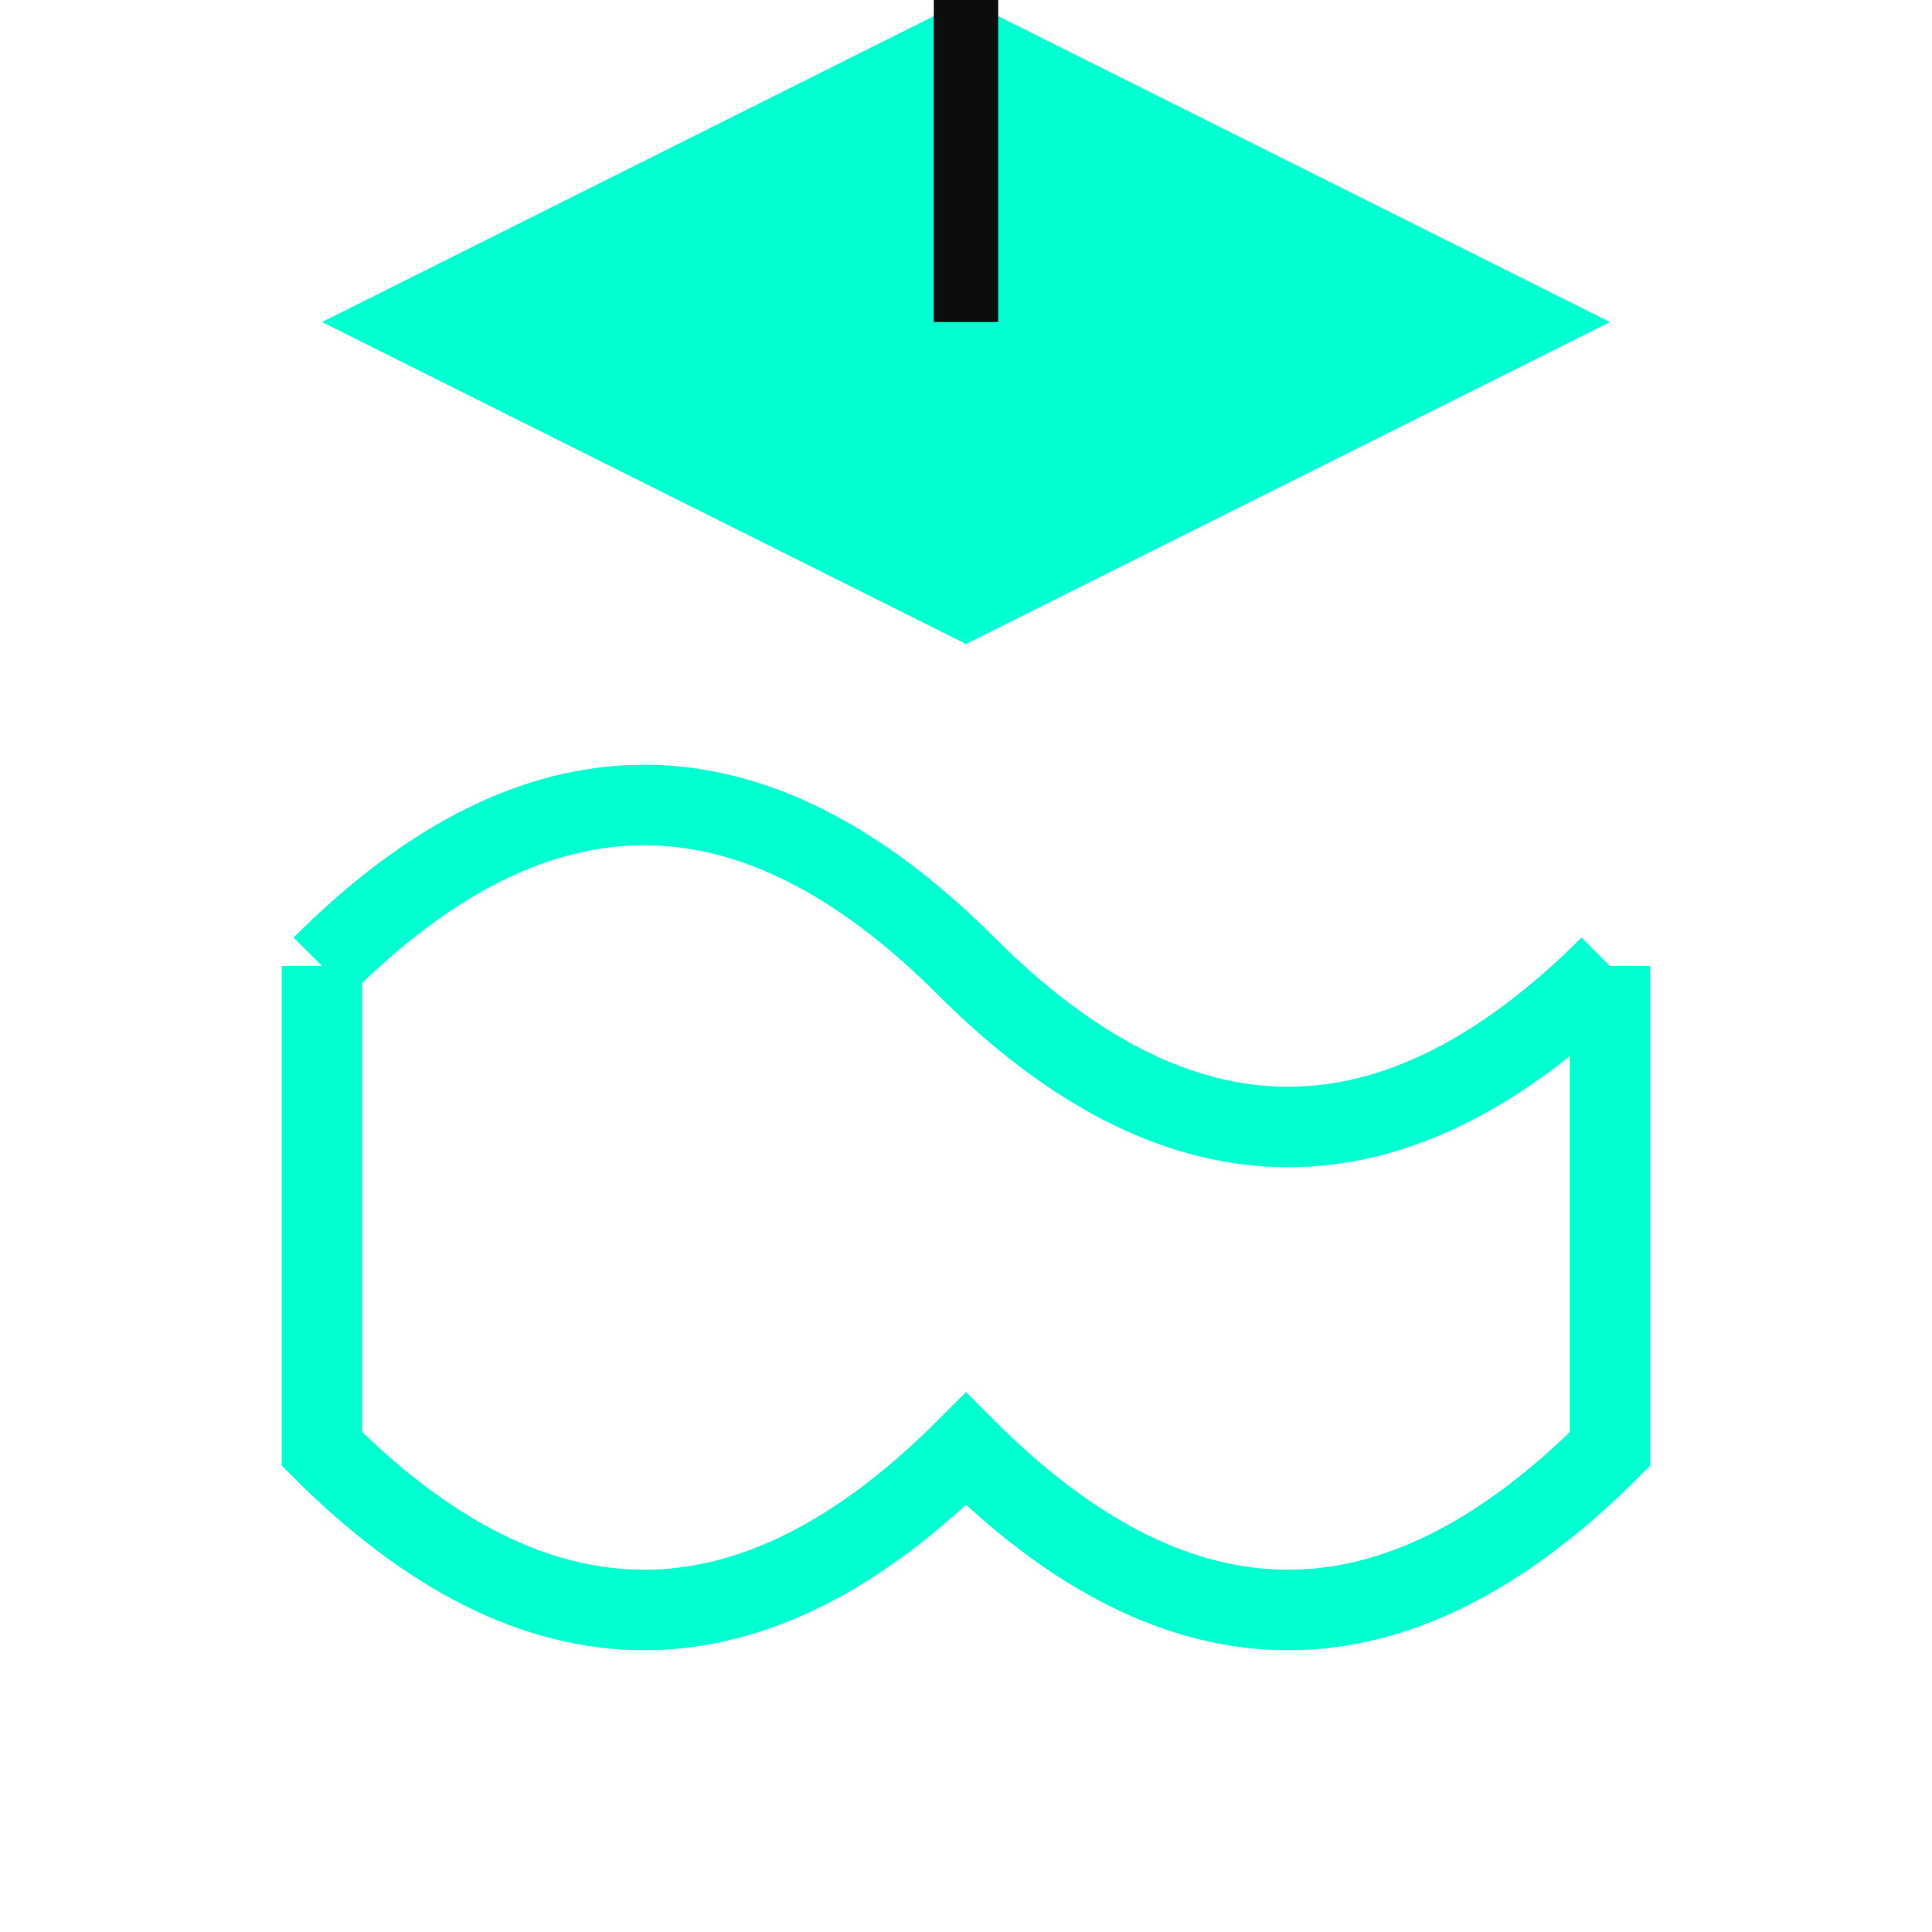 <svg width="60" height="60" viewBox="0 0 60 60" xmlns="http://www.w3.org/2000/svg" fill="none">
  <!--rect width="240" height="80" fill="#2D2D2D"/-->

  <!-- Icon: stylized open book + graduation cap -->
  <!--g transform="translate(20,20)"-->
  <g>
    <path d="M10 30 Q20 20 30 30 Q40 40 50 30" fill="none" stroke="#00FFD1" stroke-width="2.5"/>
    <path d="M10 30 L10 45 Q20 55 30 45 Q40 55 50 45 L50 30" fill="none" stroke="#00FFD1" stroke-width="2.5"/>
    <polygon points="30,0 50,10 30,20 10,10" fill="#00FFD1"/>
    <line x1="30" y1="0" x2="30" y2="10" stroke="#0D0D0D" stroke-width="2"/>
  </g>
</svg>
